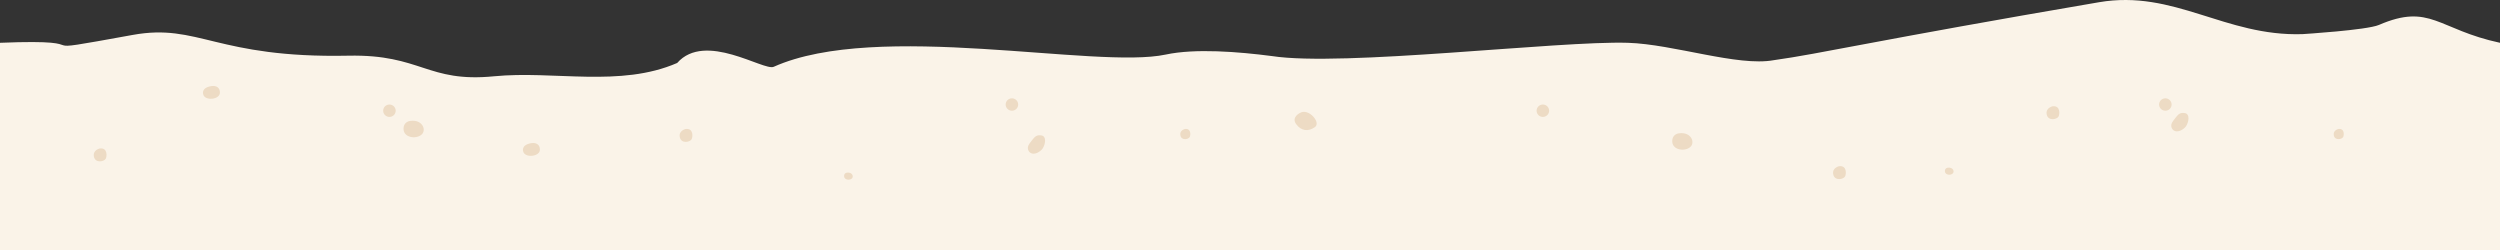 <?xml version="1.0" encoding="UTF-8"?>
<svg width="320px" height="32px" viewBox="0 0 320 32" version="1.1" xmlns="http://www.w3.org/2000/svg" xmlns:xlink="http://www.w3.org/1999/xlink">
    <rect x="0" y="0" width="320" height="32" fill="#333333" stroke="none"/>
    <title>Ground 1</title>
    <g id="Ground-1" stroke="none" stroke-width="1" fill="none" fill-rule="evenodd">
        <g id="ground-1">
            <path d="M0,5.478 C14.192,4.902 1.759,7.238 16.971,4.473 C25.43,2.936 27.603,7.473 44.598,7.127 C53.928,6.937 54.668,10.604 63.222,9.766 C70.902,9.013 79.386,11.228 86.678,8.061 C90.261,3.99 97.766,9.12 99.035,8.551 C112.297,2.606 140.267,8.897 149.208,6.985 C152.991,6.176 158.508,6.619 162.8,7.176 C171.813,8.578 199.492,5.202 208.364,5.478 C214.221,5.659 222.449,8.544 227.031,7.705 C233.103,6.861 240.04,5.178 268.682,0.284 C278.303,-1.36 284.777,4.683 294.711,4.369 C294.711,4.369 302.964,3.855 304.496,3.194 C311.079,0.357 312.031,3.77 320,5.478 L320,32 L0,32 L0,5.478 Z" id="Fill-1" fill="#FAF3E8"></path>
            <path d="M50.649,14.173 C50.649,14.611 50.29,14.966 49.847,14.966 C49.404,14.966 49.046,14.611 49.046,14.173 C49.046,13.734 49.404,13.379 49.847,13.379 C50.29,13.379 50.649,13.734 50.649,14.173" id="Fill-1" fill="#EDDBC4"></path>
            <path d="M130.327,13.379 C130.327,13.817 129.968,14.173 129.526,14.173 C129.083,14.173 128.724,13.817 128.724,13.379 C128.724,12.941 129.083,12.585 129.526,12.585 C129.968,12.585 130.327,12.941 130.327,13.379" id="Fill-4" fill="#EDDBC4"></path>
            <path d="M52.538,15.475 C52.538,15.475 51.611,15.525 51.655,16.554 C51.699,17.582 53.156,17.844 53.907,17.276 C54.657,16.708 54.108,15.266 52.538,15.475" id="Fill-7" fill="#EDDBC4"></path>
            <path d="M108.423,22.098 C108.423,22.098 108.024,22.119 108.043,22.562 C108.062,23.005 108.69,23.118 109.012,22.873 C109.336,22.629 109.099,22.008 108.423,22.098" id="Fill-9" fill="#EDDBC4"></path>
            <path d="M66.969,19.381 C66.969,19.381 66.649,18.549 68.011,18.321 C68.317,18.27 69.106,18.27 69.106,19.167 C69.106,20.063 67.178,20.259 66.969,19.381" id="Fill-11" fill="#EDDBC4"></path>
            <path d="M87.765,16.512 C87.765,16.512 86.83,16.708 87.017,17.57 C87.204,18.432 88.331,18.206 88.536,17.811 C88.667,17.558 88.81,16.389 87.765,16.512" id="Fill-13" fill="#EDDBC4"></path>
            <path d="M12.773,19.005 C12.773,19.005 11.838,19.2 12.025,20.063 C12.212,20.925 13.338,20.698 13.544,20.303 C13.675,20.05 13.817,18.881 12.773,19.005" id="Fill-15" fill="#EDDBC4"></path>
            <path d="M151.682,16.51 C151.682,16.51 150.944,16.665 151.092,17.344 C151.24,18.024 152.127,17.845 152.289,17.533 C152.392,17.334 152.505,16.413 151.682,16.51" id="Fill-18" fill="#EDDBC4"></path>
            <path d="M131.819,18.314 C132.395,17.588 132.552,17.226 133.285,17.329 C134.018,17.433 133.791,18.544 133.442,19.031 C133.191,19.381 132.391,19.961 131.819,19.506 C131.819,19.506 131.243,19.039 131.819,18.314 Z" id="Fill-20" fill="#EDDBC4"></path>
            <path d="M165.904,15.883 C166.553,16.773 167.452,16.872 168.301,16.278 C169.15,15.685 167.473,13.791 166.403,14.454 C166.403,14.454 165.254,14.993 165.904,15.883 Z" id="Fill-22" fill="#EDDBC4"></path>
            <path d="M198.288,14.173 C198.288,14.611 197.929,14.966 197.487,14.966 C197.044,14.966 196.685,14.611 196.685,14.173 C196.685,13.734 197.044,13.379 197.487,13.379 C197.929,13.379 198.288,13.734 198.288,14.173" id="Fill-24" fill="#EDDBC4"></path>
            <path d="M277.967,13.379 C277.967,13.817 277.608,14.173 277.165,14.173 C276.722,14.173 276.364,13.817 276.364,13.379 C276.364,12.941 276.722,12.585 277.165,12.585 C277.608,12.585 277.967,12.941 277.967,13.379" id="Fill-26" fill="#EDDBC4"></path>
            <path d="M214.932,17.062 C214.932,17.062 214.004,17.113 214.049,18.141 C214.093,19.17 215.55,19.432 216.3,18.864 C217.05,18.296 216.501,16.854 214.932,17.062" id="Fill-29" fill="#EDDBC4"></path>
            <path d="M249.327,21.463 C249.327,21.463 248.928,21.484 248.947,21.927 C248.966,22.37 249.593,22.483 249.916,22.238 C250.239,21.994 250.003,21.373 249.327,21.463" id="Fill-31" fill="#EDDBC4"></path>
            <path d="M26.01,12.077 C26.01,12.077 25.691,11.246 27.053,11.018 C27.358,10.967 28.148,10.966 28.148,11.863 C28.148,12.76 26.219,12.955 26.01,12.077" id="Fill-33" fill="#EDDBC4"></path>
            <path d="M235.405,21.275 C235.405,21.275 234.469,21.471 234.656,22.334 C234.844,23.195 235.97,22.969 236.175,22.574 C236.307,22.321 236.449,21.152 235.405,21.275" id="Fill-35" fill="#EDDBC4"></path>
            <path d="M262.731,13.606 C262.731,13.606 261.795,13.802 261.982,14.664 C262.169,15.526 263.296,15.3 263.501,14.904 C263.632,14.652 263.775,13.483 262.731,13.606" id="Fill-46" fill="#EDDBC4"></path>
            <path d="M299.321,16.51 C299.321,16.51 298.584,16.665 298.731,17.344 C298.879,18.024 299.767,17.845 299.929,17.533 C300.032,17.334 300.144,16.413 299.321,16.51" id="Fill-49" fill="#EDDBC4"></path>
            <path d="M278.175,16.648 C278.175,16.648 277.599,16.181 278.175,15.456 C278.751,14.73 278.908,14.368 279.641,14.471 C280.374,14.575 280.147,15.686 279.798,16.173 C279.547,16.523 278.747,17.103 278.175,16.648" id="Fill-51" fill="#EDDBC4"></path>
        </g>
    </g>
</svg>